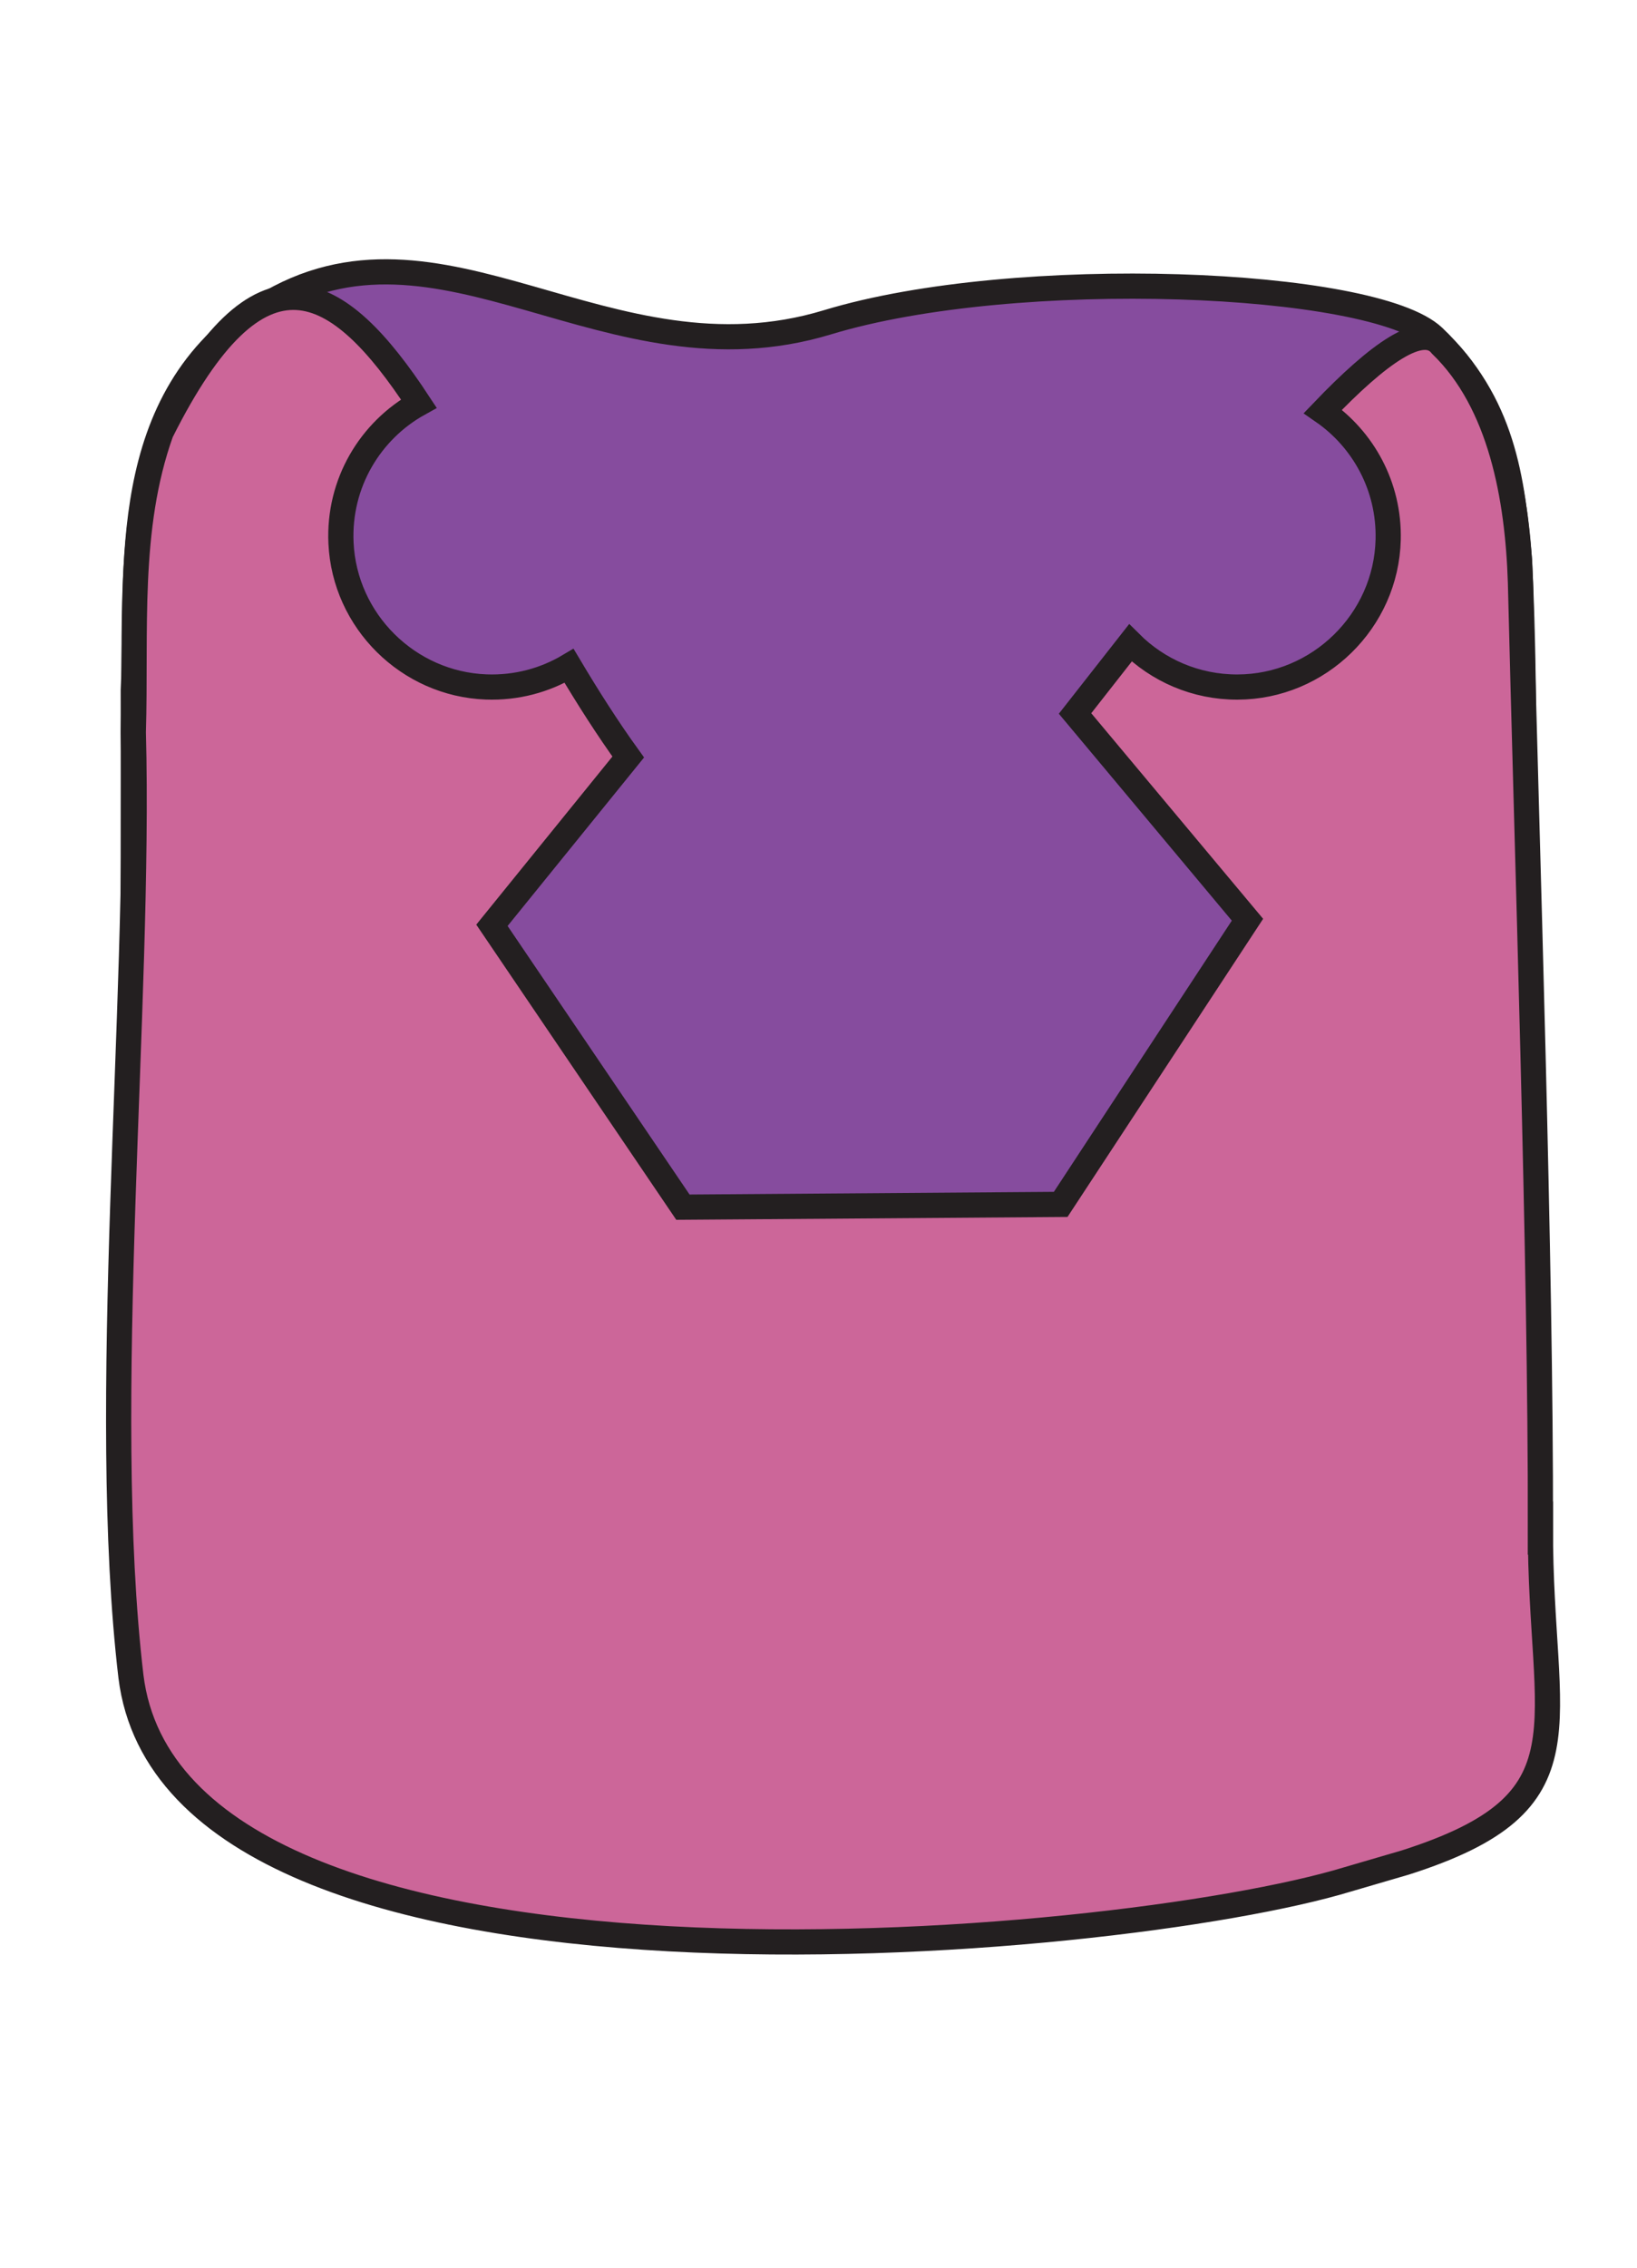 <?xml version="1.0" encoding="UTF-8"?>
<svg id="Layer_2" xmlns="http://www.w3.org/2000/svg" width="650" height="900" viewBox="0 0 650 900">
  <defs>
    <style>
      .cls-1 {
        fill: none;
      }

      .cls-2 {
        fill: #864c9e;
      }

      .cls-2, .cls-3 {
        stroke: #231f20;
        stroke-miterlimit: 10;
        stroke-width: 10px;
      }

      .cls-3 {
        fill: #c69;
      }
    </style>
  </defs>
  <g id="Layer_1-2" data-name="Layer_1">
    <g>
      <g>
        <path class="cls-2" d="M514.1,710.57c-74.03,23.07-188.69,25.94-276.52,17.54-72.19-7.18-131.36-22.9-158.12-56.66-25.23-31.96-24.87-71.92-26.27-107.7-.79-92.36-.14-199.55-.27-289.91,2.2-46.24-7.06-115.84,51.44-152.07,70.51-43.88,136.81,32.68,224.2,6.14,74.74-22.7,216.85-16.75,240.69,5.83,27.7,26.51,31.21,56.16,34.11,88.69,2.98,61.18.96,128.21,1.52,192.96-.21,54.31.43,103.37-.4,152-3.63,56.1,1.12,113.35-90.15,143.1l-.24.08Z"/>
        <path class="cls-3" d="M611.65,606.49c.19-106.29-5.36-269.12-7.93-375.36-1.07-33.53-7.81-71.32-31.48-94.19-7.36-9.25-24.85,3.27-46.97,26.35,16.03,11.08,26.42,29.75,25.93,50.82-.75,32.33-27.51,58.5-59.84,58.57-16.6.04-31.63-6.67-42.52-17.53-7.45,9.5-14.81,18.93-21.97,28.02l68.46,81.85-74.17,112.98-150,1.1-75.83-111.87,54.12-66.79c-8.17-11.32-15.97-23.56-23.48-36.17-9.58,5.7-20.87,8.82-32.93,8.37-30.96-1.16-56.22-26.19-57.64-57.14-1.09-23.78,11.68-44.67,30.9-55.32-32.08-48.87-62.99-67.27-102.33,11.35-13.65,38.12-9.85,79.17-11.03,119.08,2.85,107.82-13.67,266.74-.96,374.66,17.45,142.48,391.72,108.48,483.08,80.63l22.98-6.72c75.32-24.05,53.38-53.32,53.62-132.7Z"/>
      </g>
      <rect class="cls-1" width="650" height="900"/>
    </g>
  </g>
</svg>